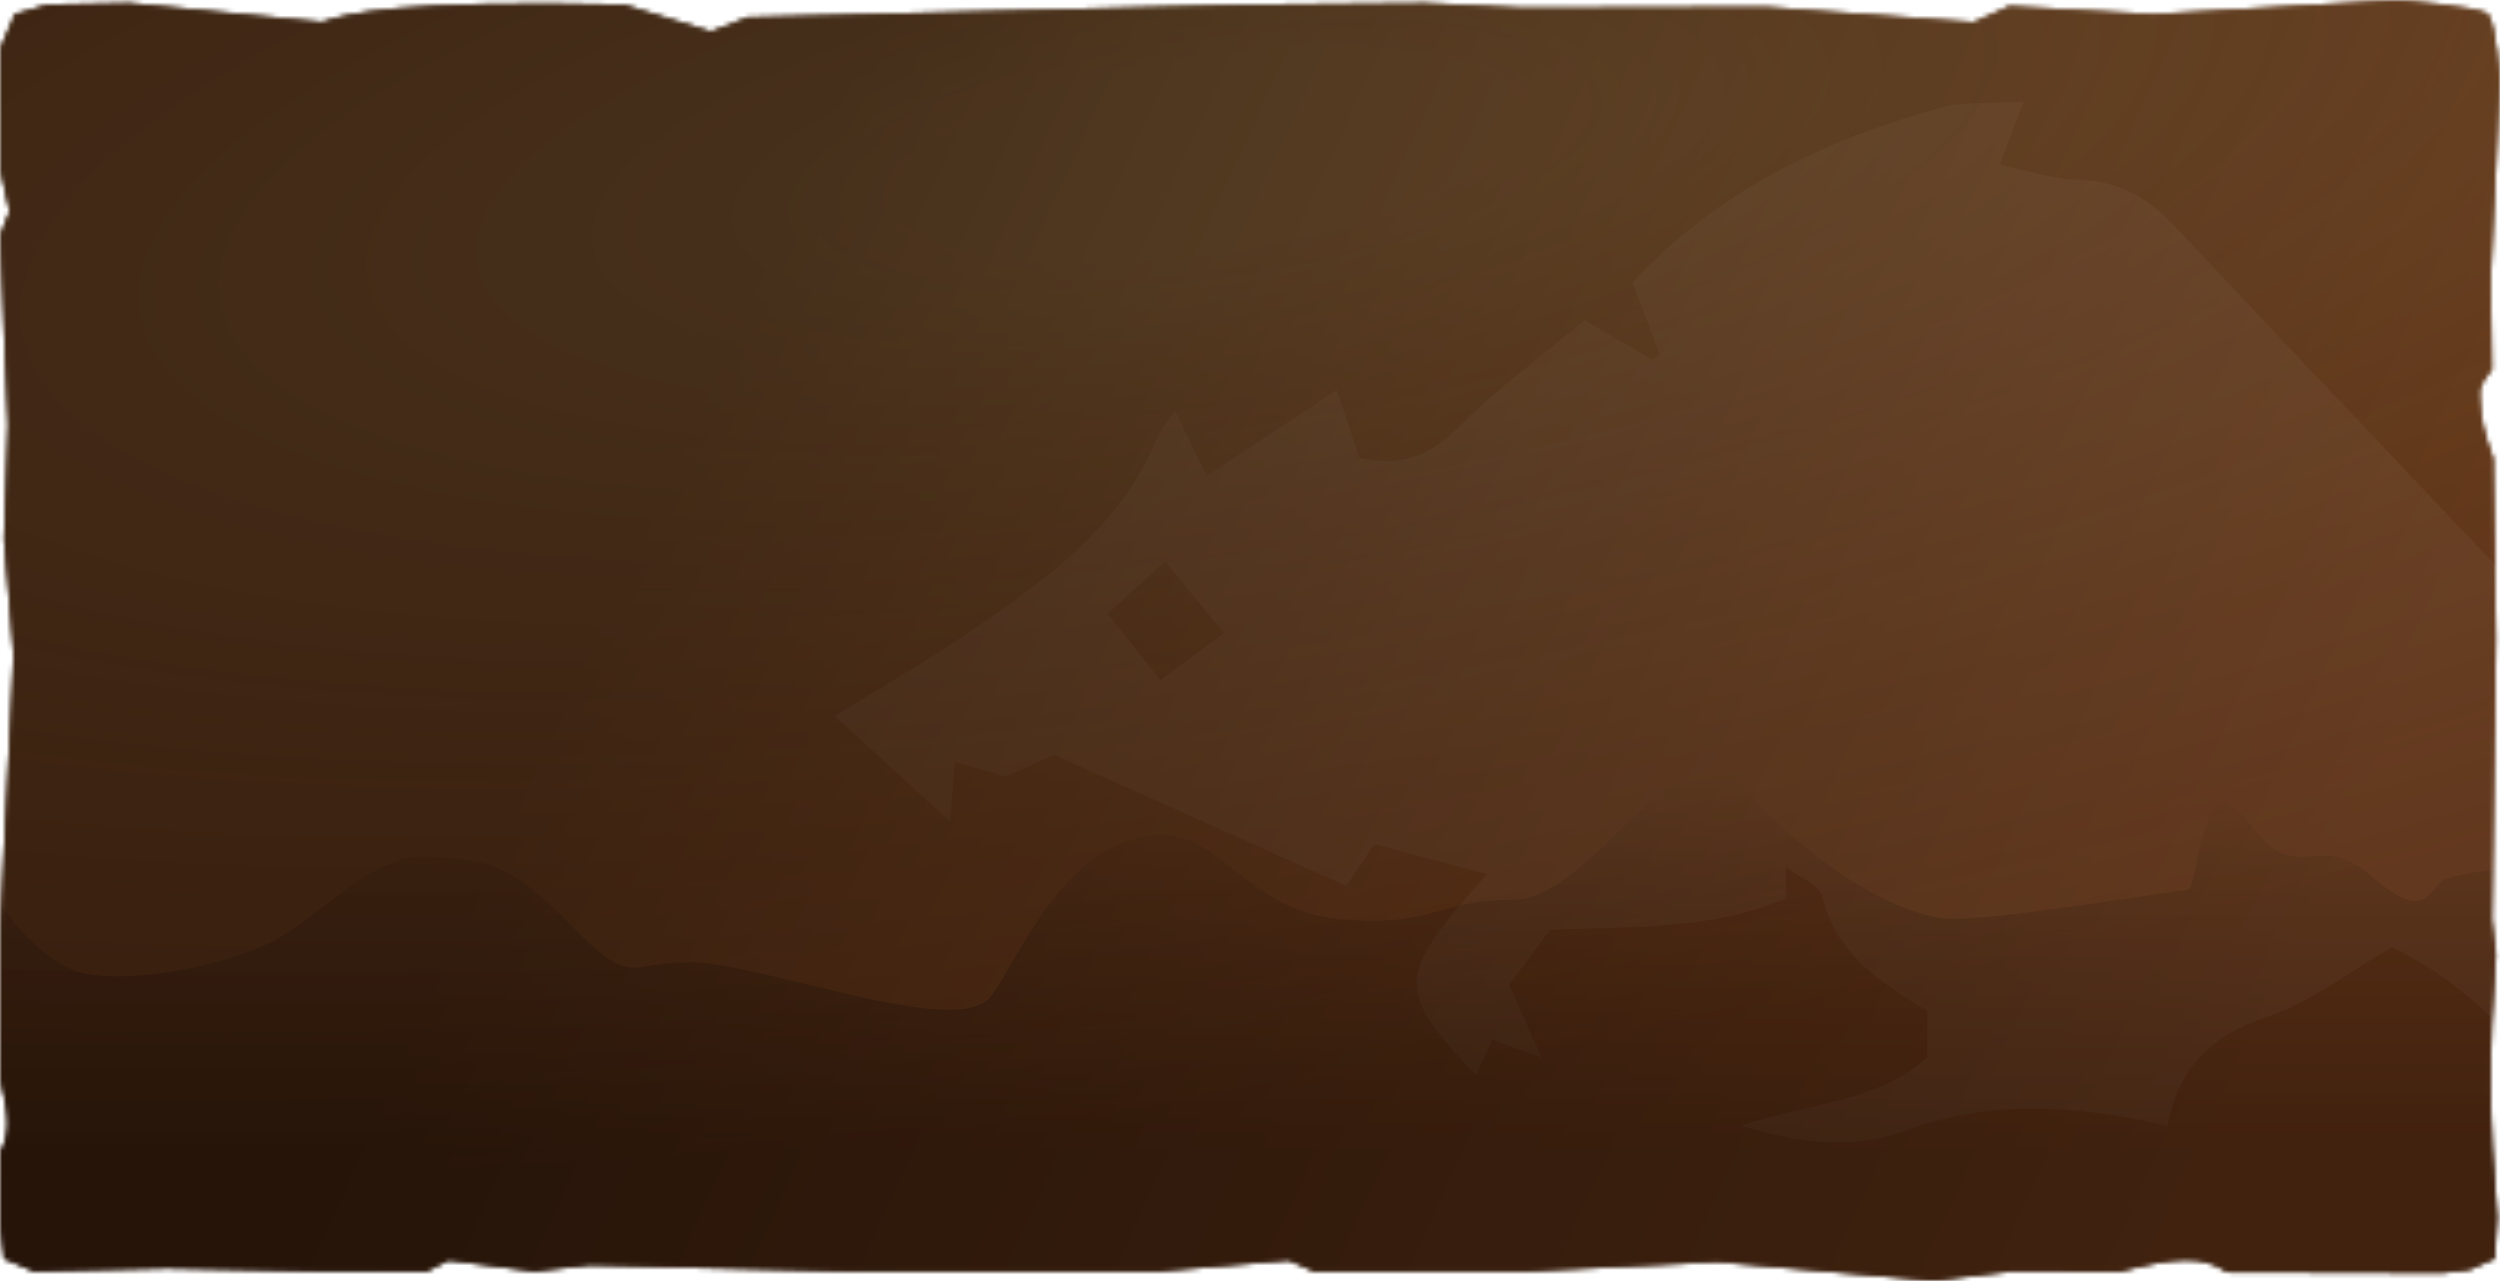 <svg preserveAspectRatio="none" viewBox="0 0 566 290" fill="none" xmlns="http://www.w3.org/2000/svg">
<mask id="mask0_1006_132781" style="mask-type:alpha" maskUnits="userSpaceOnUse" x="0" y="0" width="566" height="290">
<path d="M3.386 3.186L10.773 1.04L29.24 0.683L72.946 4.974C78.212 3.081 91.095 -0.149 141.274 1.04L160.973 7.12L169.283 3.901L282.549 1.04L322.561 0.683L344.722 1.756L399.816 1.577L446.842 5.006L454.909 1.398L487.464 3.218L542.53 0C542.53 0 561.486 1.398 563.292 3.218C565.097 5.039 566 18.237 566 18.237L563.894 63.292L564.195 83.581C561.787 86.893 561.18 87.436 561.486 90.469C561.758 95.365 562.314 97.612 564.495 103.87L565.097 144.448L564.195 208.113L565.097 216.151C563.417 239.428 563.543 252.42 565.398 275.697L564.796 284.994L559.079 287.497L553.061 288.212L504.216 288.033C498.489 284.118 492.573 284.679 479.794 287.944L455.371 287.855L437.815 290L388.768 285.709L345.645 287.855H297.476L291.782 285.351L262.235 287.855H191.751L133.58 286.424L120.96 287.855L101.57 285.351L96.645 287.855H72.33L37.858 287.139L7.695 287.855L0.923 284.994L0 277.484V260.854C2.312 256.581 2.128 252.758 0 244.225V210.966L3.078 148.381L0.903 122.07L1.806 96.105L0 53.254L2.155 47.889L0 38.233V11.054L3.386 3.186Z" fill="url(#paint0_linear_1006_132781)"/>
<path d="M3.386 3.186L10.773 1.04L29.24 0.683L72.946 4.974C78.212 3.081 91.095 -0.149 141.274 1.04L160.973 7.12L169.283 3.901L282.549 1.04L322.561 0.683L344.722 1.756L399.816 1.577L446.842 5.006L454.909 1.398L487.464 3.218L542.53 0C542.53 0 561.486 1.398 563.292 3.218C565.097 5.039 566 18.237 566 18.237L563.894 63.292L564.195 83.581C561.787 86.893 561.18 87.436 561.486 90.469C561.758 95.365 562.314 97.612 564.495 103.87L565.097 144.448L564.195 208.113L565.097 216.151C563.417 239.428 563.543 252.42 565.398 275.697L564.796 284.994L559.079 287.497L553.061 288.212L504.216 288.033C498.489 284.118 492.573 284.679 479.794 287.944L455.371 287.855L437.815 290L388.768 285.709L345.645 287.855H297.476L291.782 285.351L262.235 287.855H191.751L133.58 286.424L120.96 287.855L101.57 285.351L96.645 287.855H72.33L37.858 287.139L7.695 287.855L0.923 284.994L0 277.484V260.854C2.312 256.581 2.128 252.758 0 244.225V210.966L3.078 148.381L0.903 122.07L1.806 96.105L0 53.254L2.155 47.889L0 38.233V11.054L3.386 3.186Z" fill="#FF0000"/>
</mask>
<g mask="url(#mask0_1006_132781)">
<rect width="572" height="310" fill="#4D2C14"/>
<rect width="572" height="310" fill="url(#paint1_radial_1006_132781)" fill-opacity="0.7"/>
<g opacity="0.04">
<path d="M436.336 228.857C436.336 232.768 436.336 235.609 436.336 239.367C425.198 249.549 409.713 249.571 394.163 254.859C407.748 258.88 419.235 260.409 431.313 255.974C450.75 248.828 470.493 250.183 490.717 254.903C493.032 242.295 500.152 234.56 513.059 230.277C523.127 226.934 531.994 219.92 541.582 214.435C564.601 225.798 579.147 245.485 589.499 268.254C596.531 283.724 588.756 306.755 573.861 314.665C562.941 320.477 550.58 323.558 538.852 327.841C538.241 327.054 537.629 326.268 537.039 325.503C534.659 330.922 532.278 336.363 529.614 342.416C547.654 339.422 564.427 337.521 580.697 333.61C591.093 331.119 600.768 325.612 608.98 322.203C618.742 307.367 615.903 292.006 619.397 278.021C624.442 257.787 616.798 240.547 607.298 223.263C600.004 209.978 594.478 195.709 588.407 181.746C587.337 179.299 587.489 176.327 587.009 173.093C590.001 172.722 592.01 172.46 594.587 172.132C594.587 168.33 594.587 164.484 594.587 160.442C591.486 157.798 588.166 155.482 585.48 152.597C581.658 148.489 578.229 143.966 574.713 139.574C573.119 137.586 571.918 135.291 570.17 133.456C544.203 105.989 518.082 78.654 492.224 51.078C486.153 44.611 479.47 40.918 470.384 40.699C464.75 40.568 459.137 38.623 452.76 37.334C454.485 32.745 455.948 28.9 458.154 23C450.816 23.503 444.613 22.913 439.022 24.486C408.665 32.942 386.498 45.747 369.637 63.927C371.581 69.149 373.656 74.677 375.709 80.206C375.163 80.621 374.617 81.036 374.071 81.451C369.288 78.654 364.527 75.857 358.761 72.492C349.239 80.446 339.258 87.722 330.609 96.375C324.341 102.646 318.03 105.902 307.809 103.695C306.345 99.303 304.598 94.103 302.633 88.268C292.827 94.758 283.545 100.92 273.236 107.759C270.834 102.865 268.715 98.495 266.007 92.988C264.326 95.523 262.709 97.249 261.858 99.303C253.559 119.493 236.633 131.358 219.619 143.005C210.075 149.538 199.985 155.307 189 162.102C198.02 170.362 206.232 177.901 215.077 186.007C215.47 181.462 215.819 177.354 216.234 172.547C220.362 173.727 223.747 174.689 227.744 175.825C230.932 174.383 234.536 172.744 238.62 170.886C260.045 180.501 281.797 190.246 304.86 200.582C307.066 197.26 308.857 194.551 311.15 191.12C319.69 193.393 327.748 195.534 336.637 197.894C315.933 221.253 315.824 223.94 334.147 243.431C335.349 240.787 336.441 238.427 337.838 235.368C341.027 236.526 343.888 237.575 349.02 239.454C346.225 233.183 344.237 228.726 341.682 223.001C344.609 219.046 347.95 214.523 350.942 210.48C369.812 209.781 387.721 210.546 404.341 203.379C404.341 201.39 404.341 199.795 404.341 196.299C407.922 198.987 412.006 200.451 412.531 202.723C415.523 215.724 425.394 222.323 436.336 228.857ZM263.801 127.076C268.388 132.669 272.275 137.433 277.08 143.333C271.795 147.266 267.711 150.281 262.731 153.974C258.123 148.205 254.541 143.704 250.741 138.941C255.328 134.767 258.494 131.883 263.801 127.076Z" fill="white"/>
<path d="M518.388 342.35C520.507 337.565 522.516 332.998 525.071 327.229C476.805 329.676 429.653 322.75 380.732 325.59C392.722 336.516 472 345.54 518.388 342.35Z" fill="white"/>
</g>
<g filter="url(#filter0_f_1006_132781)">
<path d="M-15.686 208.027L-23 272.978L-23 297.876C31.009 297.515 139.927 296.144 143.527 293.546C148.028 290.298 470.956 302.206 566.597 305.453C643.11 308.051 610.104 300.762 584.037 296.793L587.413 210.192L573.911 196.12C568.097 196.481 555.795 197.635 553.095 199.367C549.719 201.532 549.157 209.11 536.78 198.285C524.403 187.46 520.464 201.532 509.213 186.377C497.961 171.222 497.961 201.532 495.148 201.532C492.335 201.532 455.204 208.027 442.264 208.027C429.324 208.027 407.946 193.955 394.444 177.717C380.941 161.48 360.688 203.697 342.685 203.697C324.682 203.697 324.682 210.193 302.741 208.028C280.8 205.863 275.737 185.295 257.734 189.625C239.731 193.955 230.729 216.688 224.541 225.348C218.352 234.008 187.41 223.183 164.906 218.853C142.402 214.523 145.778 226.43 130.025 210.193C114.273 193.955 109.772 195.037 97.395 193.955C85.018 192.872 74.329 205.862 63.077 212.358C51.825 218.853 27.633 223.183 17.507 219.935C9.405 217.337 2.129 208.027 -0.496 203.697L-15.686 208.027Z" fill="url(#paint2_linear_1006_132781)" fill-opacity="0.3"/>
</g>
<rect width="572" height="310" fill="url(#paint3_linear_1006_132781)"/>
</g>
<defs>
<filter id="filter0_f_1006_132781" x="-59" y="138" width="709" height="204" filterUnits="userSpaceOnUse" color-interpolation-filters="sRGB">
<feFlood flood-opacity="0" result="BackgroundImageFix"/>
<feBlend mode="normal" in="SourceGraphic" in2="BackgroundImageFix" result="shape"/>
<feGaussianBlur stdDeviation="18" result="effect1_foregroundBlur_1006_132781"/>
</filter>
<linearGradient id="paint0_linear_1006_132781" x1="286.761" y1="4.291" x2="284.551" y2="281.758" gradientUnits="userSpaceOnUse">
<stop stop-color="#1A1A1A"/>
<stop offset="1" stop-color="#101010"/>
</linearGradient>
<radialGradient id="paint1_radial_1006_132781" cx="0" cy="0" r="1" gradientUnits="userSpaceOnUse" gradientTransform="translate(272.939 36.033) rotate(82.323) scale(303.281 988.547)">
<stop offset="0.068" stop-color="#E9BC79" stop-opacity="0.38"/>
<stop offset="0.694" stop-color="#BF4D1D" stop-opacity="0.19"/>
</radialGradient>
<linearGradient id="paint2_linear_1006_132781" x1="295.5" y1="174" x2="295.5" y2="259.97" gradientUnits="userSpaceOnUse">
<stop stop-opacity="0"/>
<stop offset="1"/>
</linearGradient>
<linearGradient id="paint3_linear_1006_132781" x1="149.264" y1="109.529" x2="499.094" y2="269.626" gradientUnits="userSpaceOnUse">
<stop stop-opacity="0.4"/>
<stop offset="1" stop-opacity="0"/>
</linearGradient>
</defs>
</svg>
